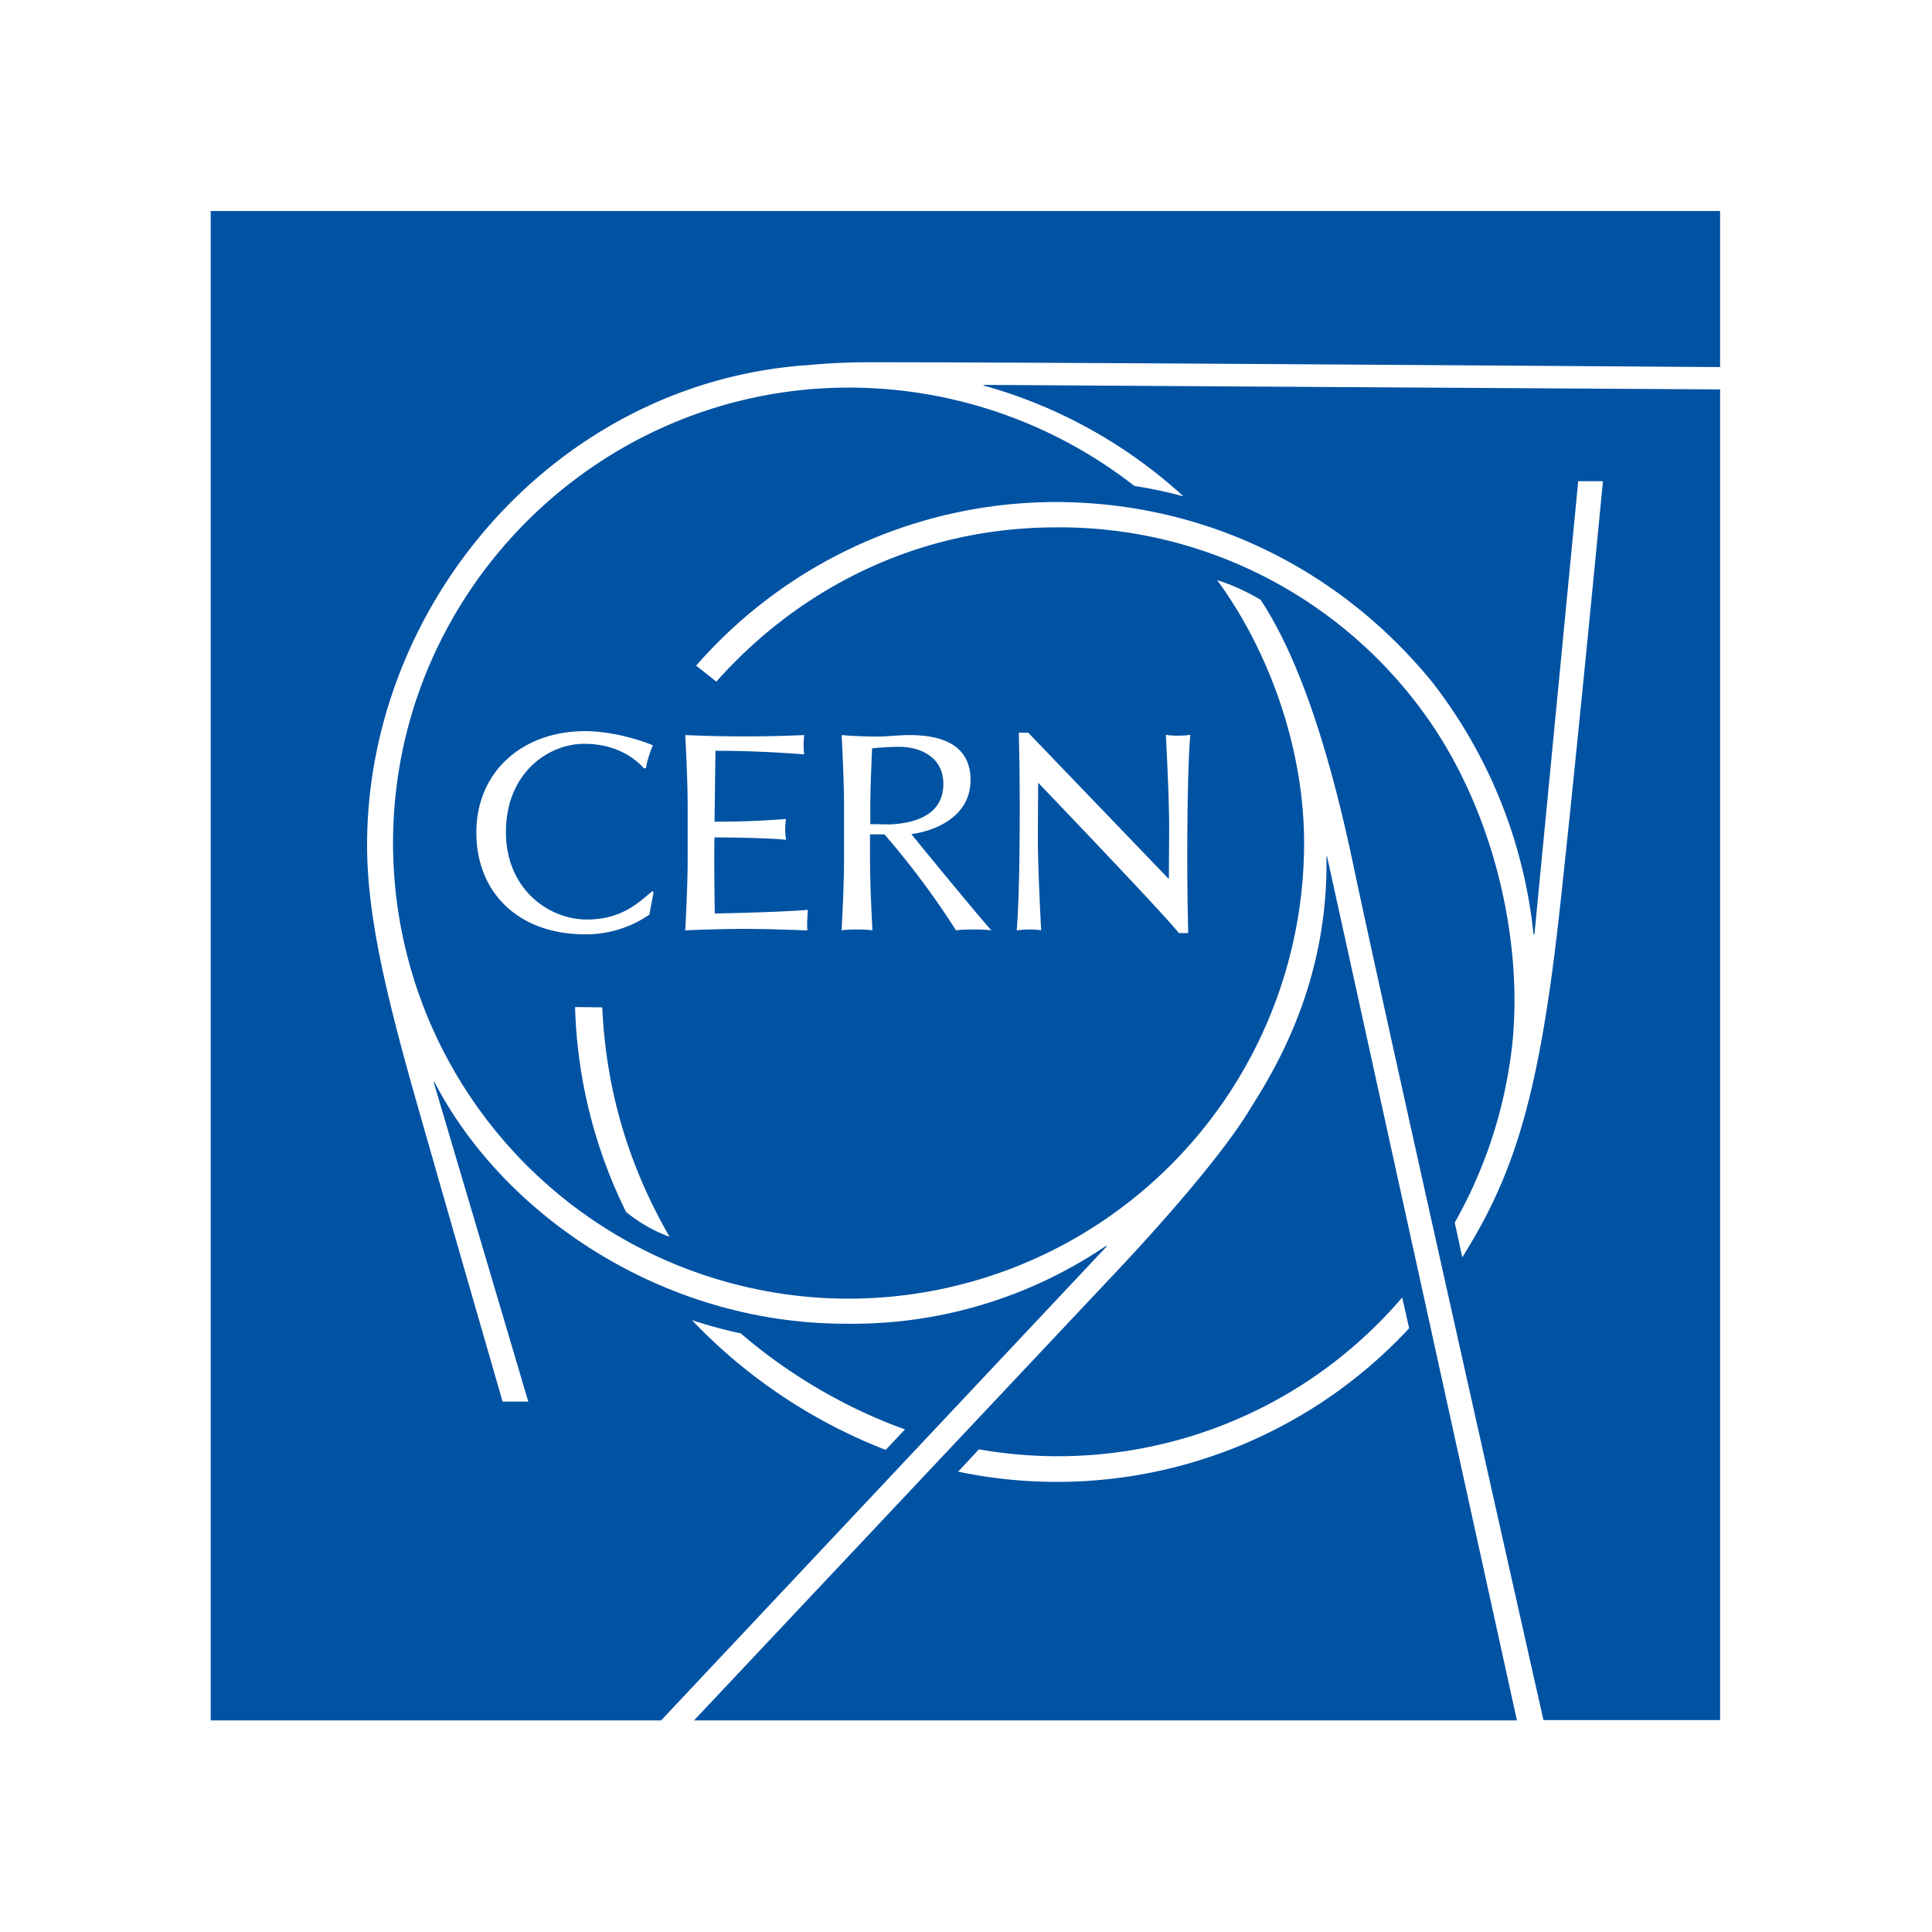 <svg xmlns="http://www.w3.org/2000/svg" xmlns:xlink="http://www.w3.org/1999/xlink" xml:space="preserve"
  viewBox="0 0 128 128" width="128" height="128">
  <defs>
    <path id="a" d="M70.8 71.9h500v500h-500z" />
  </defs>
  <clipPath id="b">
    <use xlink:href="#a" overflow="visible" />
  </clipPath>
  <path fill="#0052a3"
    d="M440.4 285.8c.8 44.1-19.4 74-25.8 84.4-5.5 9-18.8 26.5-44.3 53.6L230.9 571.9h272.6l-62.9-286.2Zm25.1 146 2.3 10.2a159.2 159.2 0 0 1-149.4 47.5l6.9-7.4a150 150 0 0 0 140.2-50.3M70.8 71.9v500H220l147.6-157-.2-.2a149.6 149.6 0 0 1-86.3 25.8c-60.2 0-113.2-35.7-136.2-80.1l-.2.2L176 466.3h-8.5s-15.5-53.5-28.8-100.2c-10-35.3-16.2-61.5-16.1-84.7.3-79.9 63.1-153.1 146.6-158.5 2.3-.2 9.4-.9 20-.9 64.3 0 262.6 1.5 281.7 1.6V71.9Zm175.6 371.8c12 10.4 30.9 23.4 54.4 31.8l-6.4 6.8a177.2 177.2 0 0 1-64.2-43c5.1 1.7 10.6 3.2 16.2 4.4m80.4-314a162.4 162.4 0 0 1 66.2 36.7c-5.3-1.4-10.7-2.6-16.2-3.4a153.7 153.7 0 0 0-94.6-32.6c-83 0-151 67.7-151 150.9a151 151 0 0 0 150.9 150.9A151 151 0 0 0 433 281.3c0-32.2-12.1-64.4-28.8-87.1 4 1.2 8.8 3.2 14.4 6.5 11.3 17.1 21.7 45 30.7 87.8 9.4 44.9 57.7 260 63 283.3h58.5V131l-244-1.5zm-168 148.1c0-20.2 15.3-33.6 36-33.6 8.1 0 17.3 2.5 22.5 4.7-1.1 2.4-2 5.5-2.3 7.5l-.6.2c-4-4.4-10.4-8.2-19.9-8.2-12 0-25.9 9.8-25.9 29.2 0 18.9 14.1 29 26.8 29 11.3 0 16.8-5.3 21.7-9.4l.4.4-1.4 7.4a37 37 0 0 1-21.7 6.5c-21.2-.1-35.6-13.4-35.6-33.7m49.6 125.7a163.4 163.4 0 0 1-16.9-67.9l9 .1c1 21.1 5.8 47.4 22.3 76-6-2.2-10.5-5.1-14.4-8.2m60.1-93.3-12.5-.4-7-.1h-.8c-5.7 0-14.5.2-20.2.5.4-8.2.8-16.3.8-24.4v-16.1c0-8.1-.4-16.2-.8-24.2a441.2 441.2 0 0 0 39.4 0 27.3 27.3 0 0 0 0 6.4 379 379 0 0 0-29.4-1.2l-.3 23.5c11.1 0 18.2-.5 23.7-.9a21 21 0 0 0 0 6.9c-6.5-.7-21-.8-23.7-.8-.2 3.1 0 23.4.1 25.2 6.9-.1 24.4-.6 30.8-1.2l-.2 3.6c0 1.4-.1 2.2.1 3.2m55.1-.3c-.9 0-4.1 0-5.9.3a272 272 0 0 0-23.7-31.8h-4.8v7.5c0 8.1.4 16.2.8 24.3-1.6-.3-4.5-.3-5.1-.3-.6 0-3.5 0-5.1.3.4-8.1.8-16.2.8-24.3v-16.1c0-8.1-.4-16.2-.8-24.3 3.6.3 8.1.5 11.7.5 3.6 0 7.1-.5 10.7-.5 10.6 0 20.3 3.1 20.3 14.9 0 12.5-12.4 17-19.6 17.9 4.6 5.7 21.1 25.8 26.5 31.9-1.8-.3-5-.3-5.8-.3m71 1.2h-3.1c-3.8-5.1-43.1-46.2-46.6-49.8l-.1 17.7c0 9.3.7 23.6 1.1 31.2-1-.2-2.4-.3-4-.3-1.7 0-3 .2-4.1.3.8-9.9 1-26 1-41.2 0-11.8-.2-18.3-.3-24.3h3.1l46.6 48.5.1-16.6c0-9.3-.7-23.6-1.1-31.2 1 .2 2.4.3 4 .3 1.7 0 3-.1 4.1-.3-.8 9.9-1 26-1 41.2 0 11.8.2 18.5.3 24.5m80.8-83.2a163.3 163.3 0 0 1 33.6 83.6h.3l14.5-150.1h8.2s-9.3 97-14.7 145.3c-6.8 60.4-15.4 85.5-31.9 111.8l-2.5-11.5a153.6 153.6 0 0 0 18.2-52.6c5.2-32.3-2.2-76.4-24.7-110.8a149 149 0 0 0-125.6-66.9c-45.4 0-84.9 20-112.5 51.1l-6.7-5.3a158.4 158.4 0 0 1 119.2-54.2c49.9.1 94.3 22.5 124.6 59.6m-161.9 33.8c0-9.3-8.2-12.3-14.5-12.3-4.3 0-7.1.3-9.1.5-.3 6.9-.6 13.2-.6 19.9v5.2l6.3.1c7.7-.3 17.9-2.7 17.9-13.4"
    clip-path="url(#b)" transform="matrix(.2 0 0 .2 -.2 -.4)" />
</svg>
